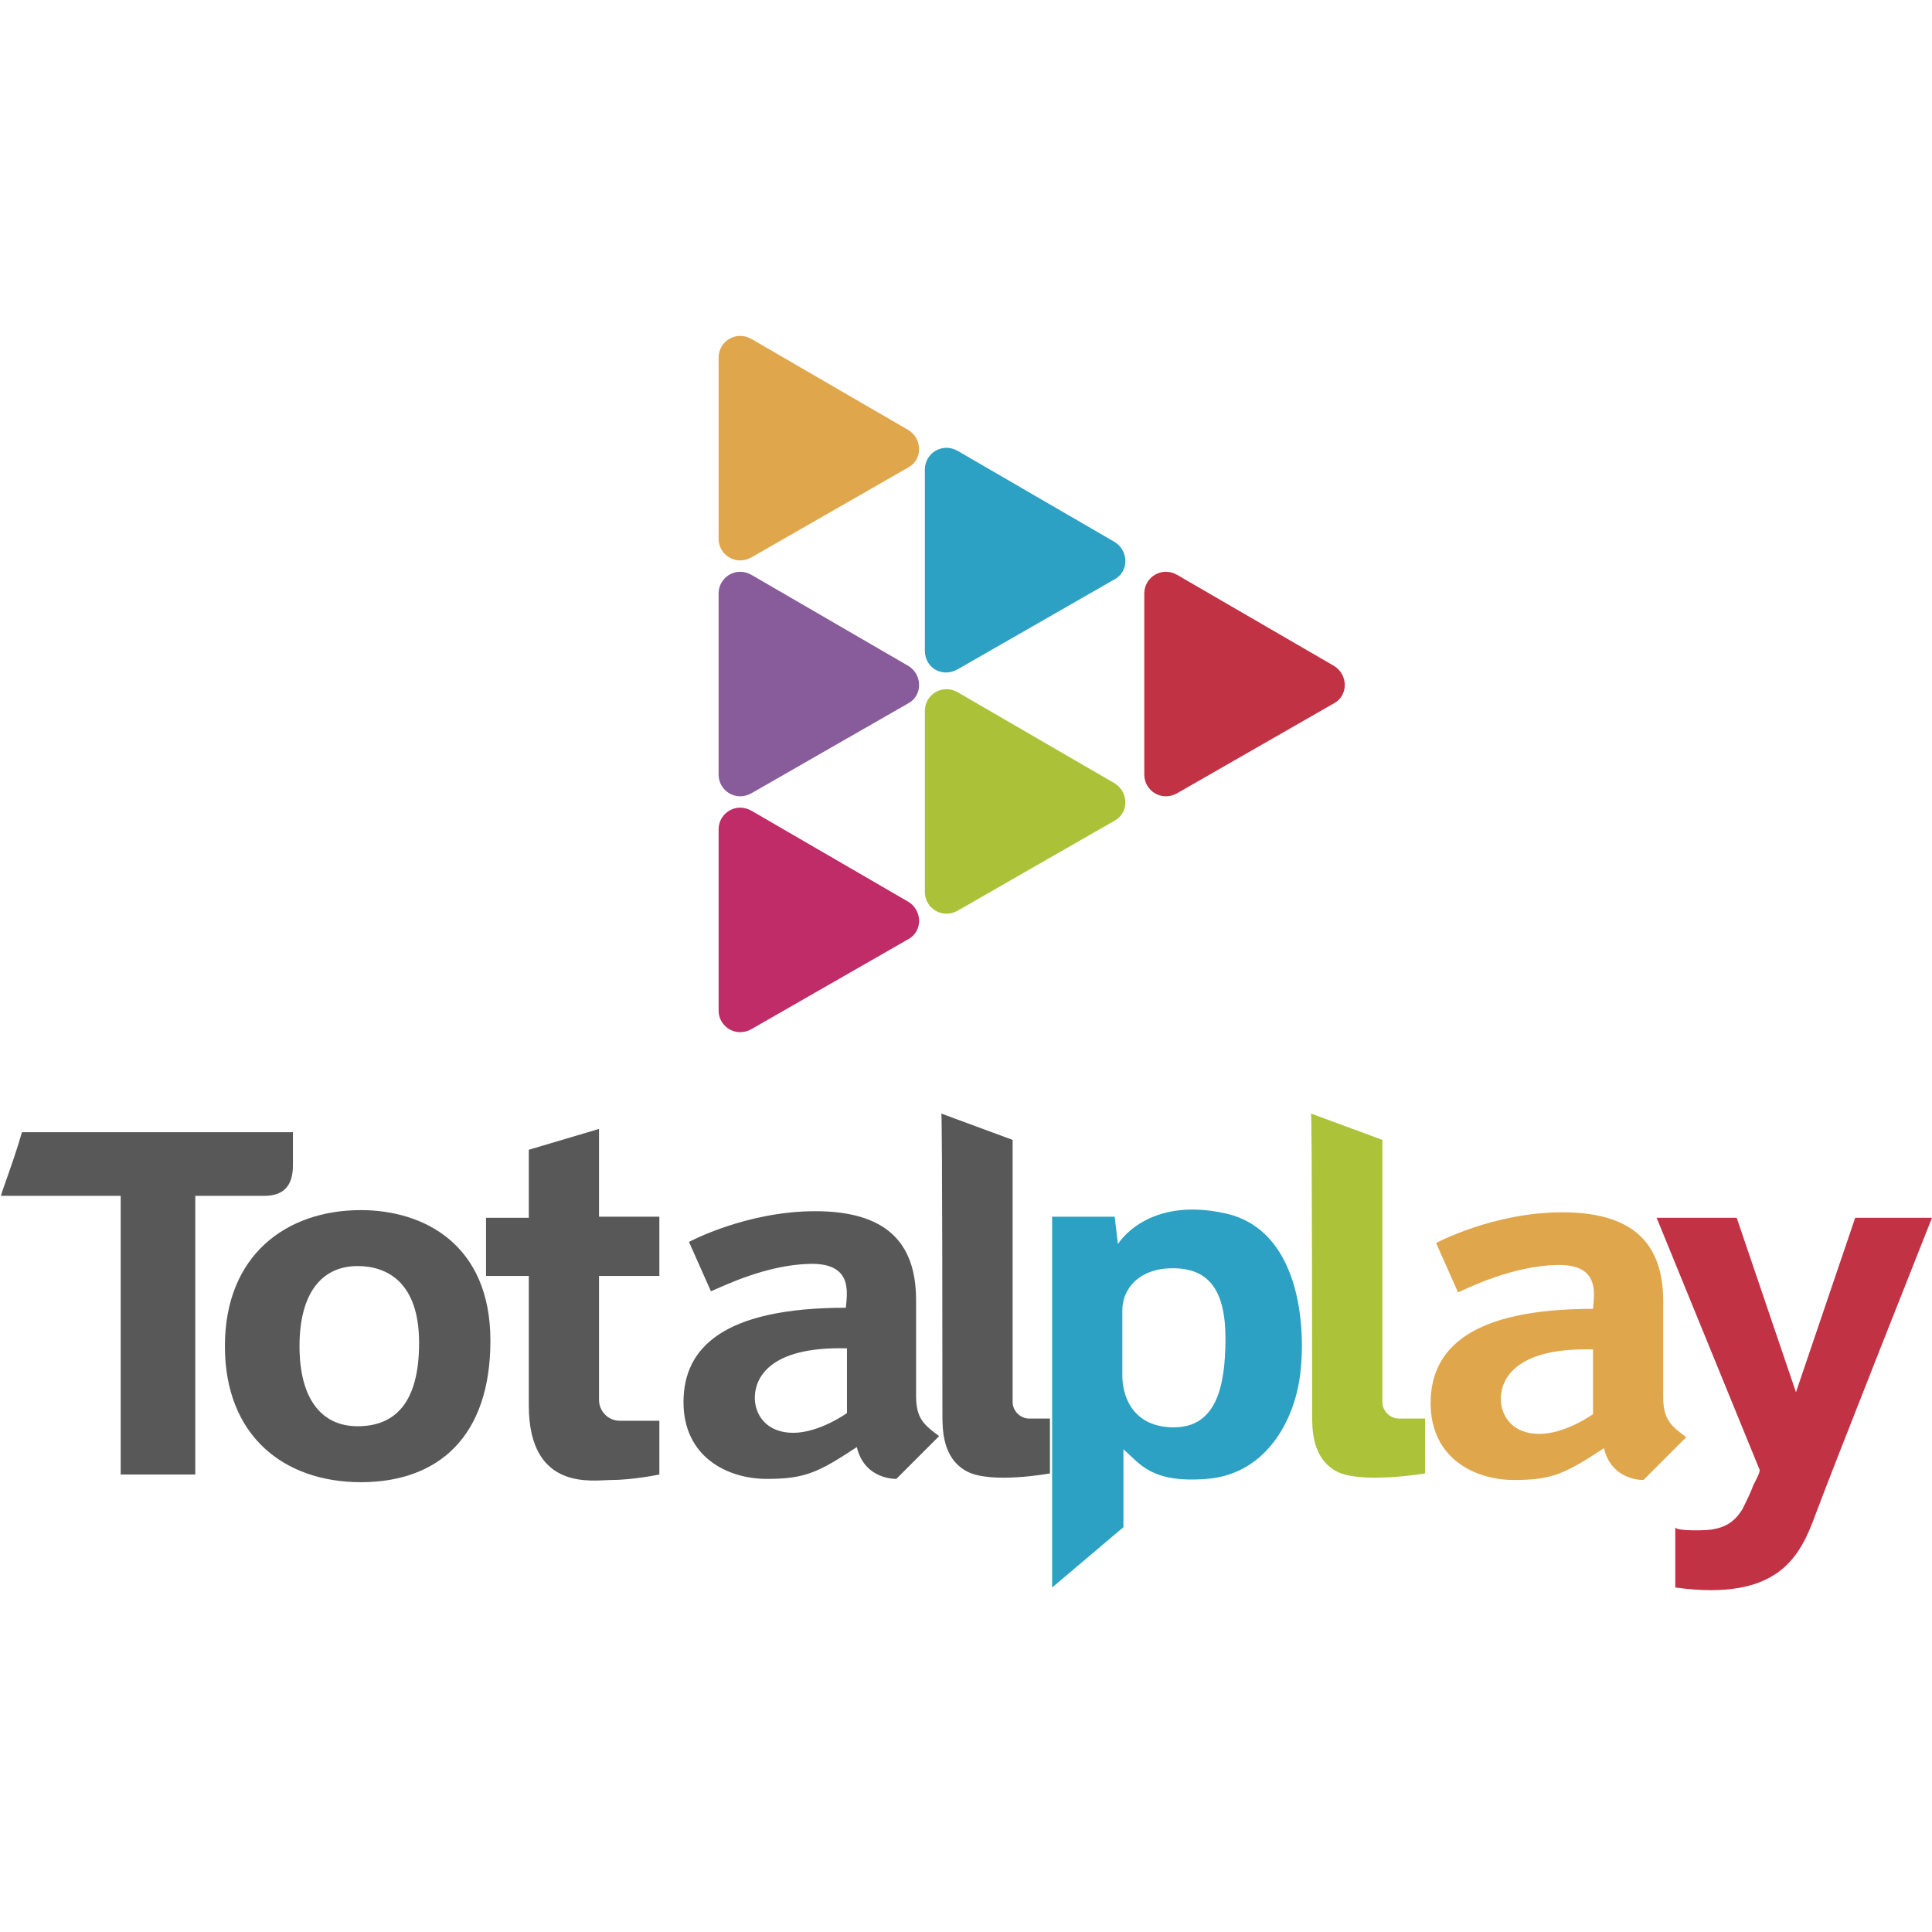 <svg height="80" viewBox="415.5 242.3 176.1 115.9" width="80" xmlns="http://www.w3.org/2000/svg"><path d="m481 261.3v-16.5c0-1.5 1.6-2.5 3-1.7l14.3 8.3c1.3.8 1.3 2.7 0 3.4l-14.3 8.2c-1.4.8-3-.2-3-1.7z" fill="#e0a64b"/><path d="m481 282.8v-16.5c0-1.5 1.6-2.5 3-1.7l14.3 8.3c1.3.8 1.3 2.7 0 3.4l-14.3 8.2c-1.4.8-3-.2-3-1.7z" fill="#885c9b"/><path d="m481 304.3v-16.5c0-1.5 1.6-2.5 3-1.7l14.3 8.3c1.3.8 1.3 2.7 0 3.4l-14.3 8.2c-1.4.8-3-.2-3-1.7z" fill="#bf2c68"/><path d="m499.8 271.5v-16.5c0-1.5 1.6-2.5 3-1.7l14.3 8.3c1.3.8 1.3 2.7 0 3.4l-14.3 8.2c-1.4.8-3-.1-3-1.7z" fill="#2ca1c3"/><path d="m519.8 282.8v-16.5c0-1.5 1.6-2.5 3-1.7l14.3 8.3c1.3.8 1.3 2.7 0 3.4l-14.3 8.2c-1.4.8-3-.2-3-1.7z" fill="#c13245"/><path d="m499.8 293.5v-16.5c0-1.5 1.6-2.5 3-1.7l14.3 8.3c1.3.8 1.3 2.7 0 3.4l-14.3 8.2c-1.4.8-3-.2-3-1.7z" fill="#abc238"/><path d="m557.4 327.5c4-.1 3.4 2.7 3.3 4-11.1 0-14.8 3.6-14.8 8.6s4 7 7.6 7c3.5 0 4.7-.6 8.2-2.9.7 3 3.6 2.9 3.6 2.9l3.9-3.9c-1.5-1.1-2.1-1.7-2.1-3.7v-8.7c0-5.4-2.9-8.1-9.2-8.1s-11.5 2.8-11.5 2.8l2 4.5c1.1-.5 5-2.4 9-2.5zm3.3 7.7v5.9s-2.5 1.8-4.9 1.8-3.5-1.6-3.5-3.2 1.1-4.7 8.4-4.5z" fill="#e0a64b"/><path d="m417.5 315.4h24.7v3c0 1.6-.6 2.8-2.6 2.8h-6.3v25.4h-6.8v-25.4h-10.9c-.1 0 1.1-3 1.9-5.8zm18.5 19.5c0 8.2 5.4 12.4 12.4 12.4s11.8-4.1 11.8-12.9-6.1-11.9-11.8-11.9c-6.8 0-12.4 4.1-12.4 12.4zm12.1-7.3c2.6 0 5.6 1.4 5.6 7s-2.3 7.6-5.6 7.6-5.3-2.5-5.3-7.3 2-7.3 5.3-7.3zm27.5.8v-5.3h-5.5v-8l-6.4 1.9v6.2h-3.9v5.3h3.9v11.8c0 7.9 5.9 6.8 7.5 6.8 2 0 4.4-.5 4.4-.5v-4.9h-3.6c-1.1 0-1.9-.9-1.9-1.9v-11.3h5.5zm13.7-1c4-.1 3.4 2.7 3.3 4-11.1 0-14.8 3.6-14.8 8.6s4 7 7.6 7c3.5 0 4.7-.6 8.2-2.9.7 3 3.6 2.9 3.6 2.9l3.9-3.9c-1.5-1.1-2.1-1.7-2.1-3.7v-8.7c0-5.4-2.9-8.1-9.2-8.1s-11.5 2.8-11.5 2.8l2 4.5c1.2-.5 5-2.4 9-2.5zm3.4 7.7v5.9s-2.5 1.8-4.9 1.8-3.5-1.6-3.5-3.2 1.1-4.7 8.4-4.5zm8.7 6c0 1.4 0 4 2.2 5.2s7.6.2 7.6.2v-5h-1.9c-.8 0-1.5-.7-1.5-1.5v-23.9l-6.5-2.4c.1 0 .1 25.9.1 27.4z" fill="#585859"/><path d="m535.1 341.1c0 1.4 0 4 2.2 5.2s8.1.2 8.1.2v-5h-2.4c-.8 0-1.5-.7-1.5-1.5v-23.9l-6.5-2.4c.1 0 .1 25.9.1 27.4z" fill="#abc239"/><path d="m511.3 323.1h5.8l.3 2.5s2.6-4.4 9.8-2.8 7.4 11.4 6.7 15.4-3.3 8.4-8.4 8.8-6.1-1.4-7.6-2.7v7.1l-6.5 5.5v-33.8zm6.5 14.5c0 1.8.9 4.7 4.7 4.7s4.7-3.6 4.7-8.1-1.6-6.4-4.8-6.4-4.6 2-4.6 3.8z" fill="#2ca1c3"/><path d="m566.5 323.2h7.3l5.4 15.9 5.4-15.9h7s-9.2 23.2-10.6 27-3.3 8-12.8 6.7v-5.5c0 .4 3.1.3 3.4.2 1.2-.2 2-.7 2.7-1.8.3-.6.8-1.6 1-2.2.1-.2.6-1.1.6-1.4z" fill="#c13245"/></svg>